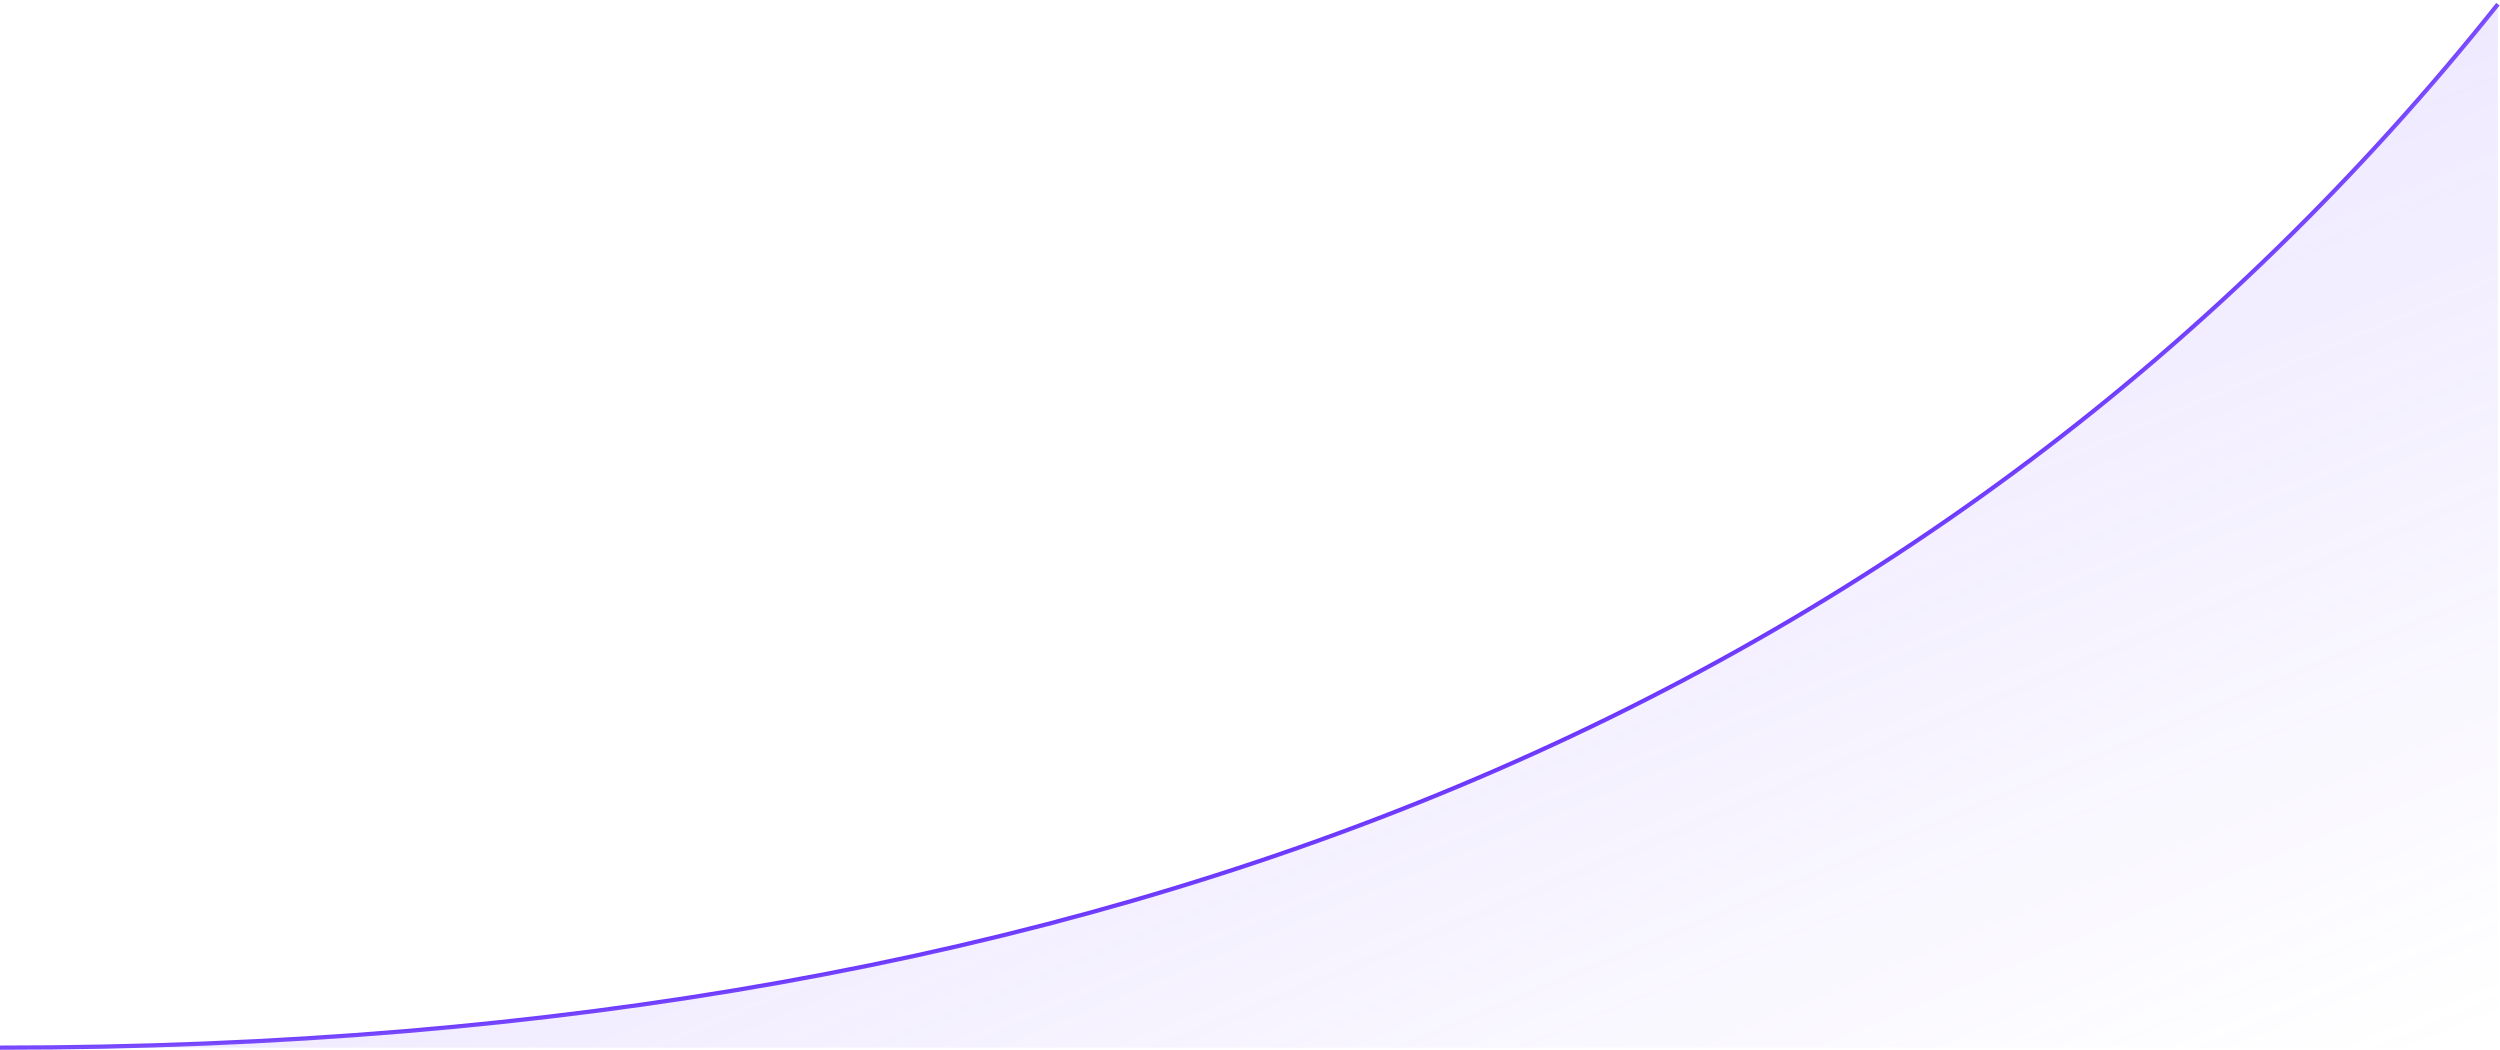 <svg width="588" height="247" viewBox="0 0 588 247" fill="none" xmlns="http://www.w3.org/2000/svg">
<path d="M0 246.406C261.115 246.406 456.951 164.604 587.508 1" stroke="url(#paint0_linear_335_37)"/>
<path d="M0 246.406C261.115 246.406 456.951 164.604 587.508 1V246.406H0Z" fill="url(#paint1_linear_335_37)"/>
<defs>
<linearGradient id="paint0_linear_335_37" x1="0" y1="1" x2="174.559" y2="418.898" gradientUnits="userSpaceOnUse">
<stop stop-color="#9D7AFF"/>
<stop offset="0.787" stop-color="#622BFC"/>
<stop offset="1" stop-color="#5C24FC" stop-opacity="0"/>
</linearGradient>
<linearGradient id="paint1_linear_335_37" x1="0" y1="1" x2="174.559" y2="418.898" gradientUnits="userSpaceOnUse">
<stop stop-color="#9D7AFF" stop-opacity="0.33"/>
<stop offset="0.987" stop-color="#9D7AFF" stop-opacity="0"/>
</linearGradient>
</defs>
</svg>
